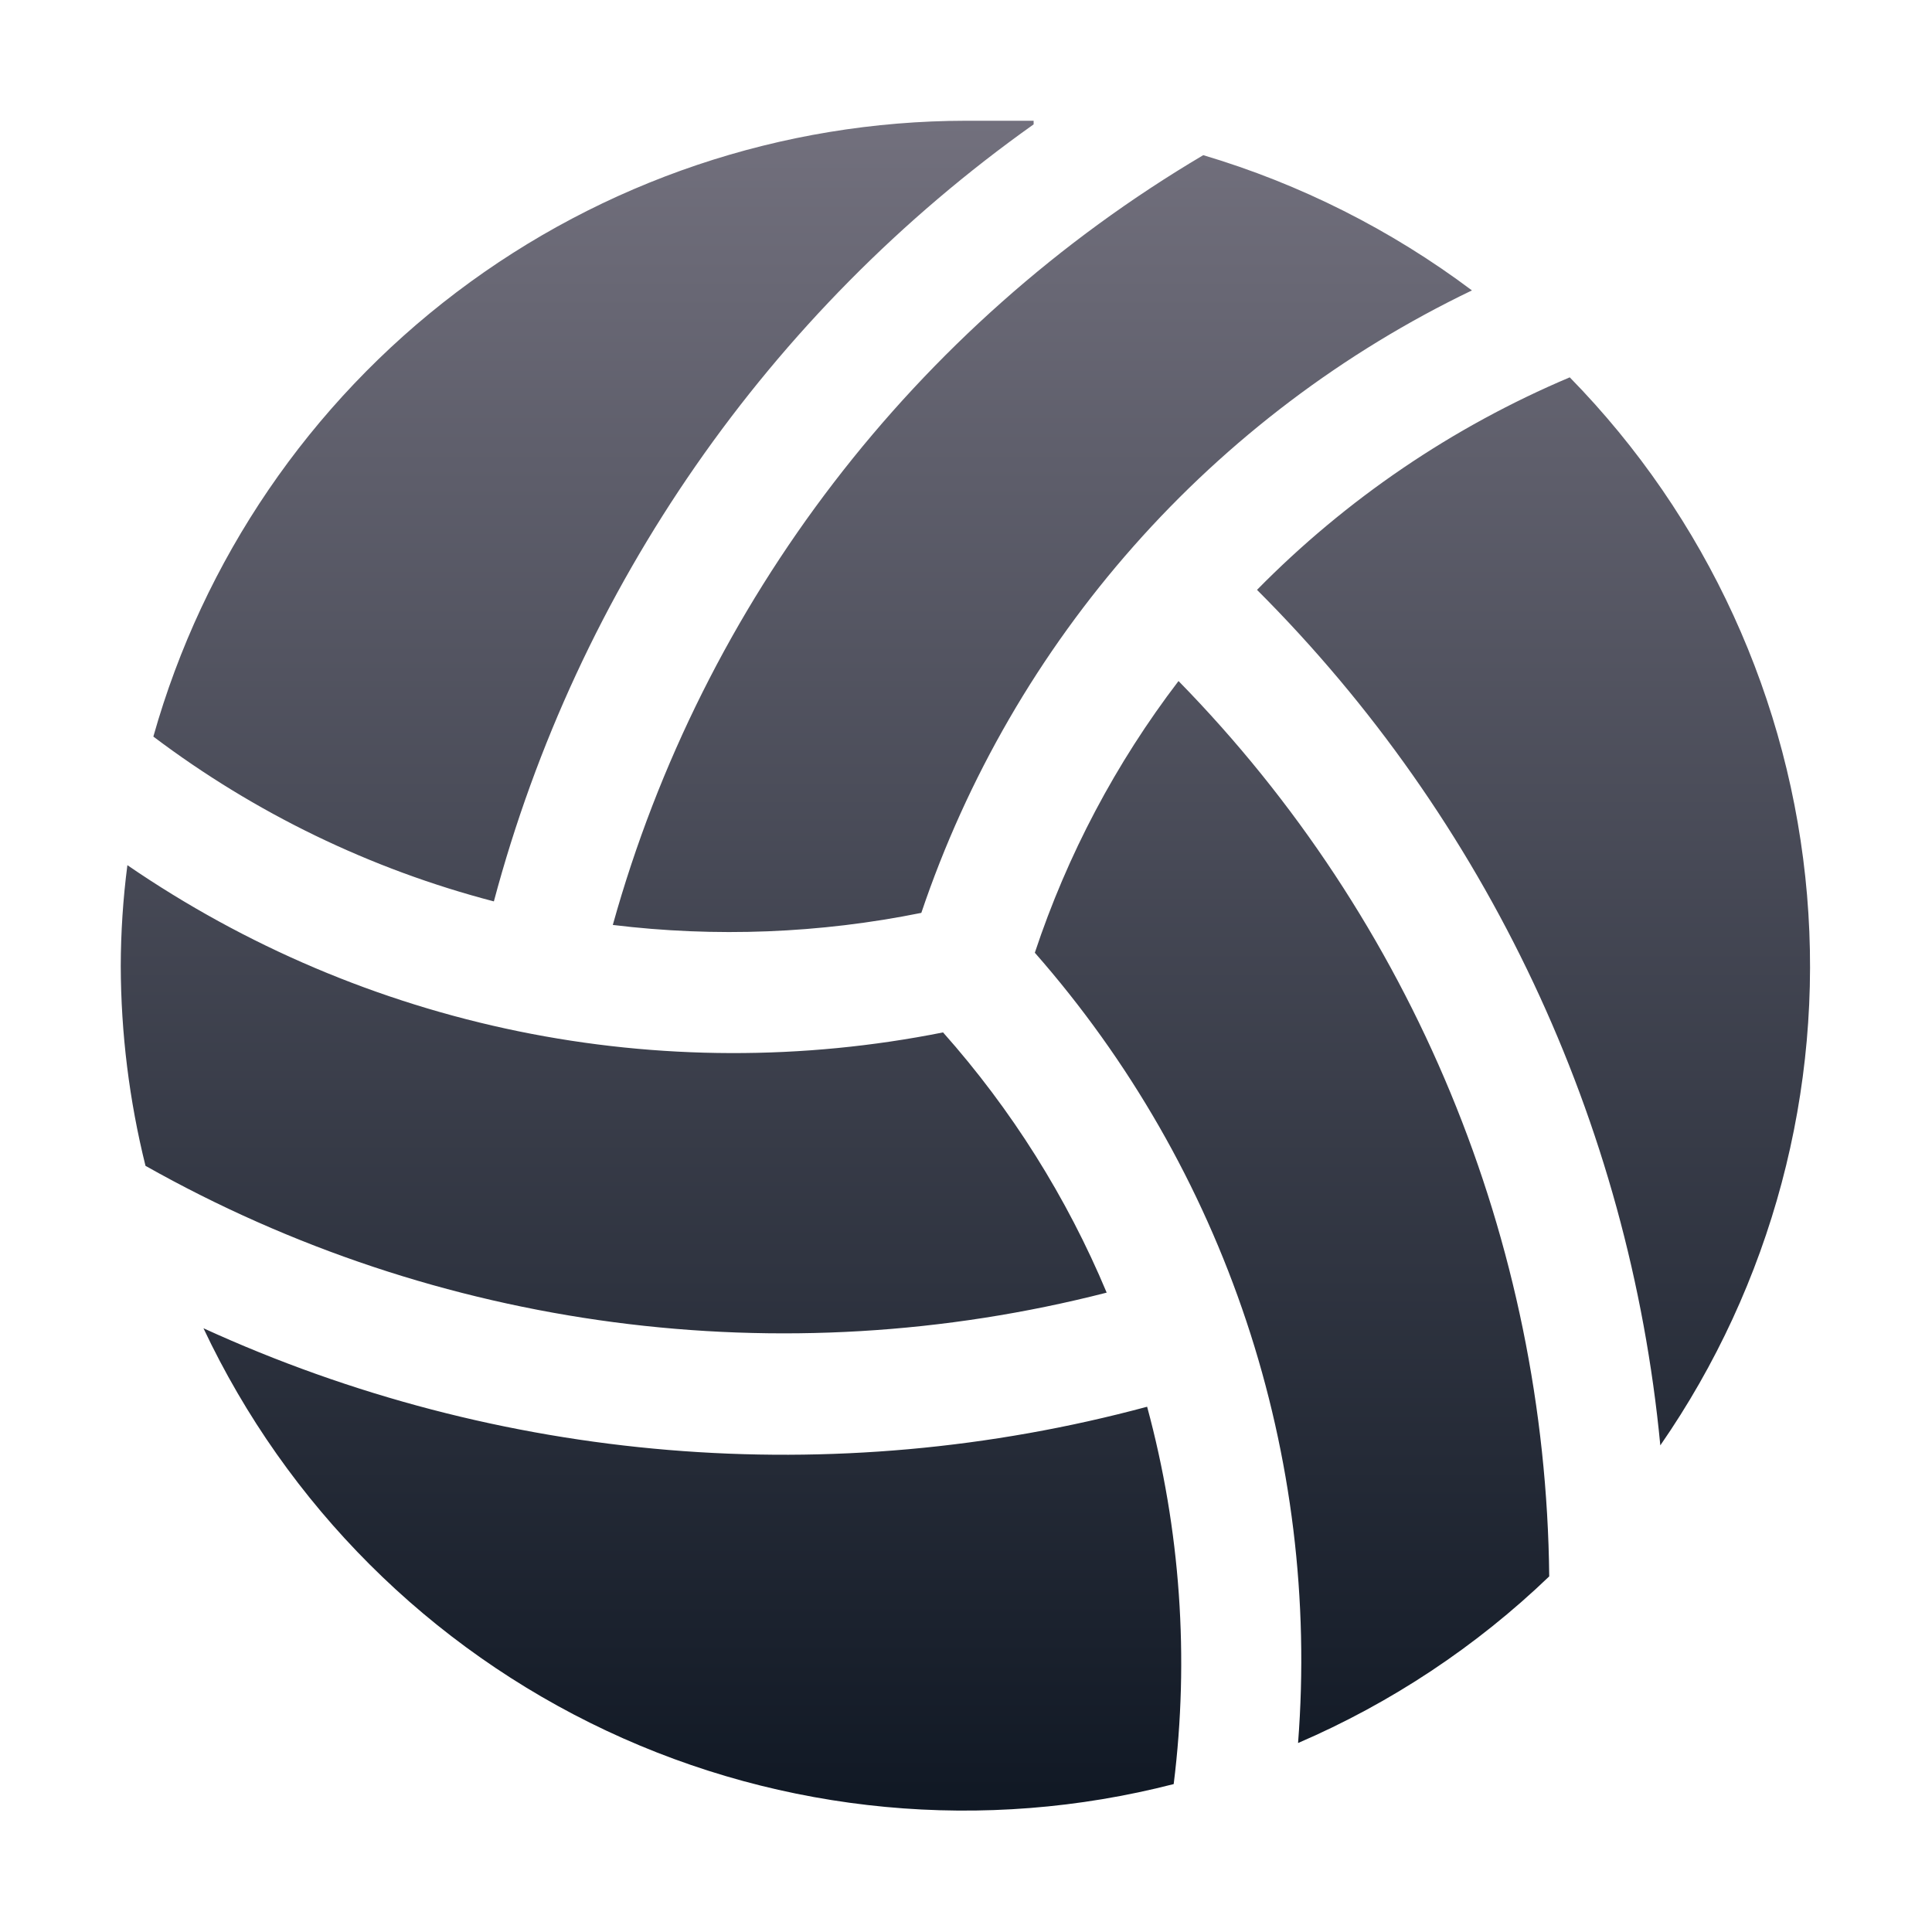 <svg width="512" height="512" viewBox="0 0 512 512" fill="none" xmlns="http://www.w3.org/2000/svg">
<path d="M318.88 41.12C344.55 48.752 368.658 60.888 390.08 76.96C355.989 93.34 325.518 116.372 300.458 144.701C275.399 173.031 256.258 206.085 244.16 241.92C217.255 247.363 189.649 248.444 162.4 245.12C186.279 159.474 242.348 86.378 318.88 41.12ZM293.28 342.56C282.729 317.339 268.078 294.038 249.92 273.6C212.755 281.008 174.483 280.903 137.36 273.292C100.236 265.68 65.011 250.716 33.76 229.28C32.611 238.141 32.023 247.065 32 256C32.052 273.853 34.254 291.634 38.56 308.96C115.957 352.589 207.217 364.627 293.28 342.56ZM274.24 252.48C299.259 280.966 318.321 314.174 330.302 350.145C342.283 386.115 346.941 424.121 344 461.92C368.653 451.307 391.198 436.349 410.56 417.76C409.655 328.954 374.455 243.935 312.32 180.48C295.723 202.203 282.854 226.535 274.24 252.48ZM53.92 352C76.034 398.901 113.809 436.624 160.74 458.673C207.671 480.722 260.822 485.718 311.04 472.8C315.219 439.326 312.828 405.358 304 372.8C220.763 395.217 132.31 387.86 53.92 352ZM273.92 32C268 32 262.08 32 256 32C207.231 32.05 159.81 48.015 120.941 77.471C82.072 106.926 53.877 148.262 40.64 195.2C67.573 215.522 98.233 230.363 130.88 238.88C153.086 155.659 203.684 82.818 273.92 32.96V32ZM416 100C384.933 113.13 356.767 132.27 333.12 156.32C394.022 217.169 431.816 297.339 440 383.04C469.515 340.424 483.264 288.858 478.884 237.205C474.504 185.552 452.269 137.038 416 100Z" fill="url(#paint0_linear_10025_21563)"/>
<defs>
<linearGradient id="paint0_linear_10025_21563" x1="255.841" y1="32" x2="255.841" y2="479.827" gradientUnits="userSpaceOnUse">
<stop stop-color="#72707D"/>
<stop offset="1" stop-color="#101824"/>
</linearGradient>
</defs>
</svg>
